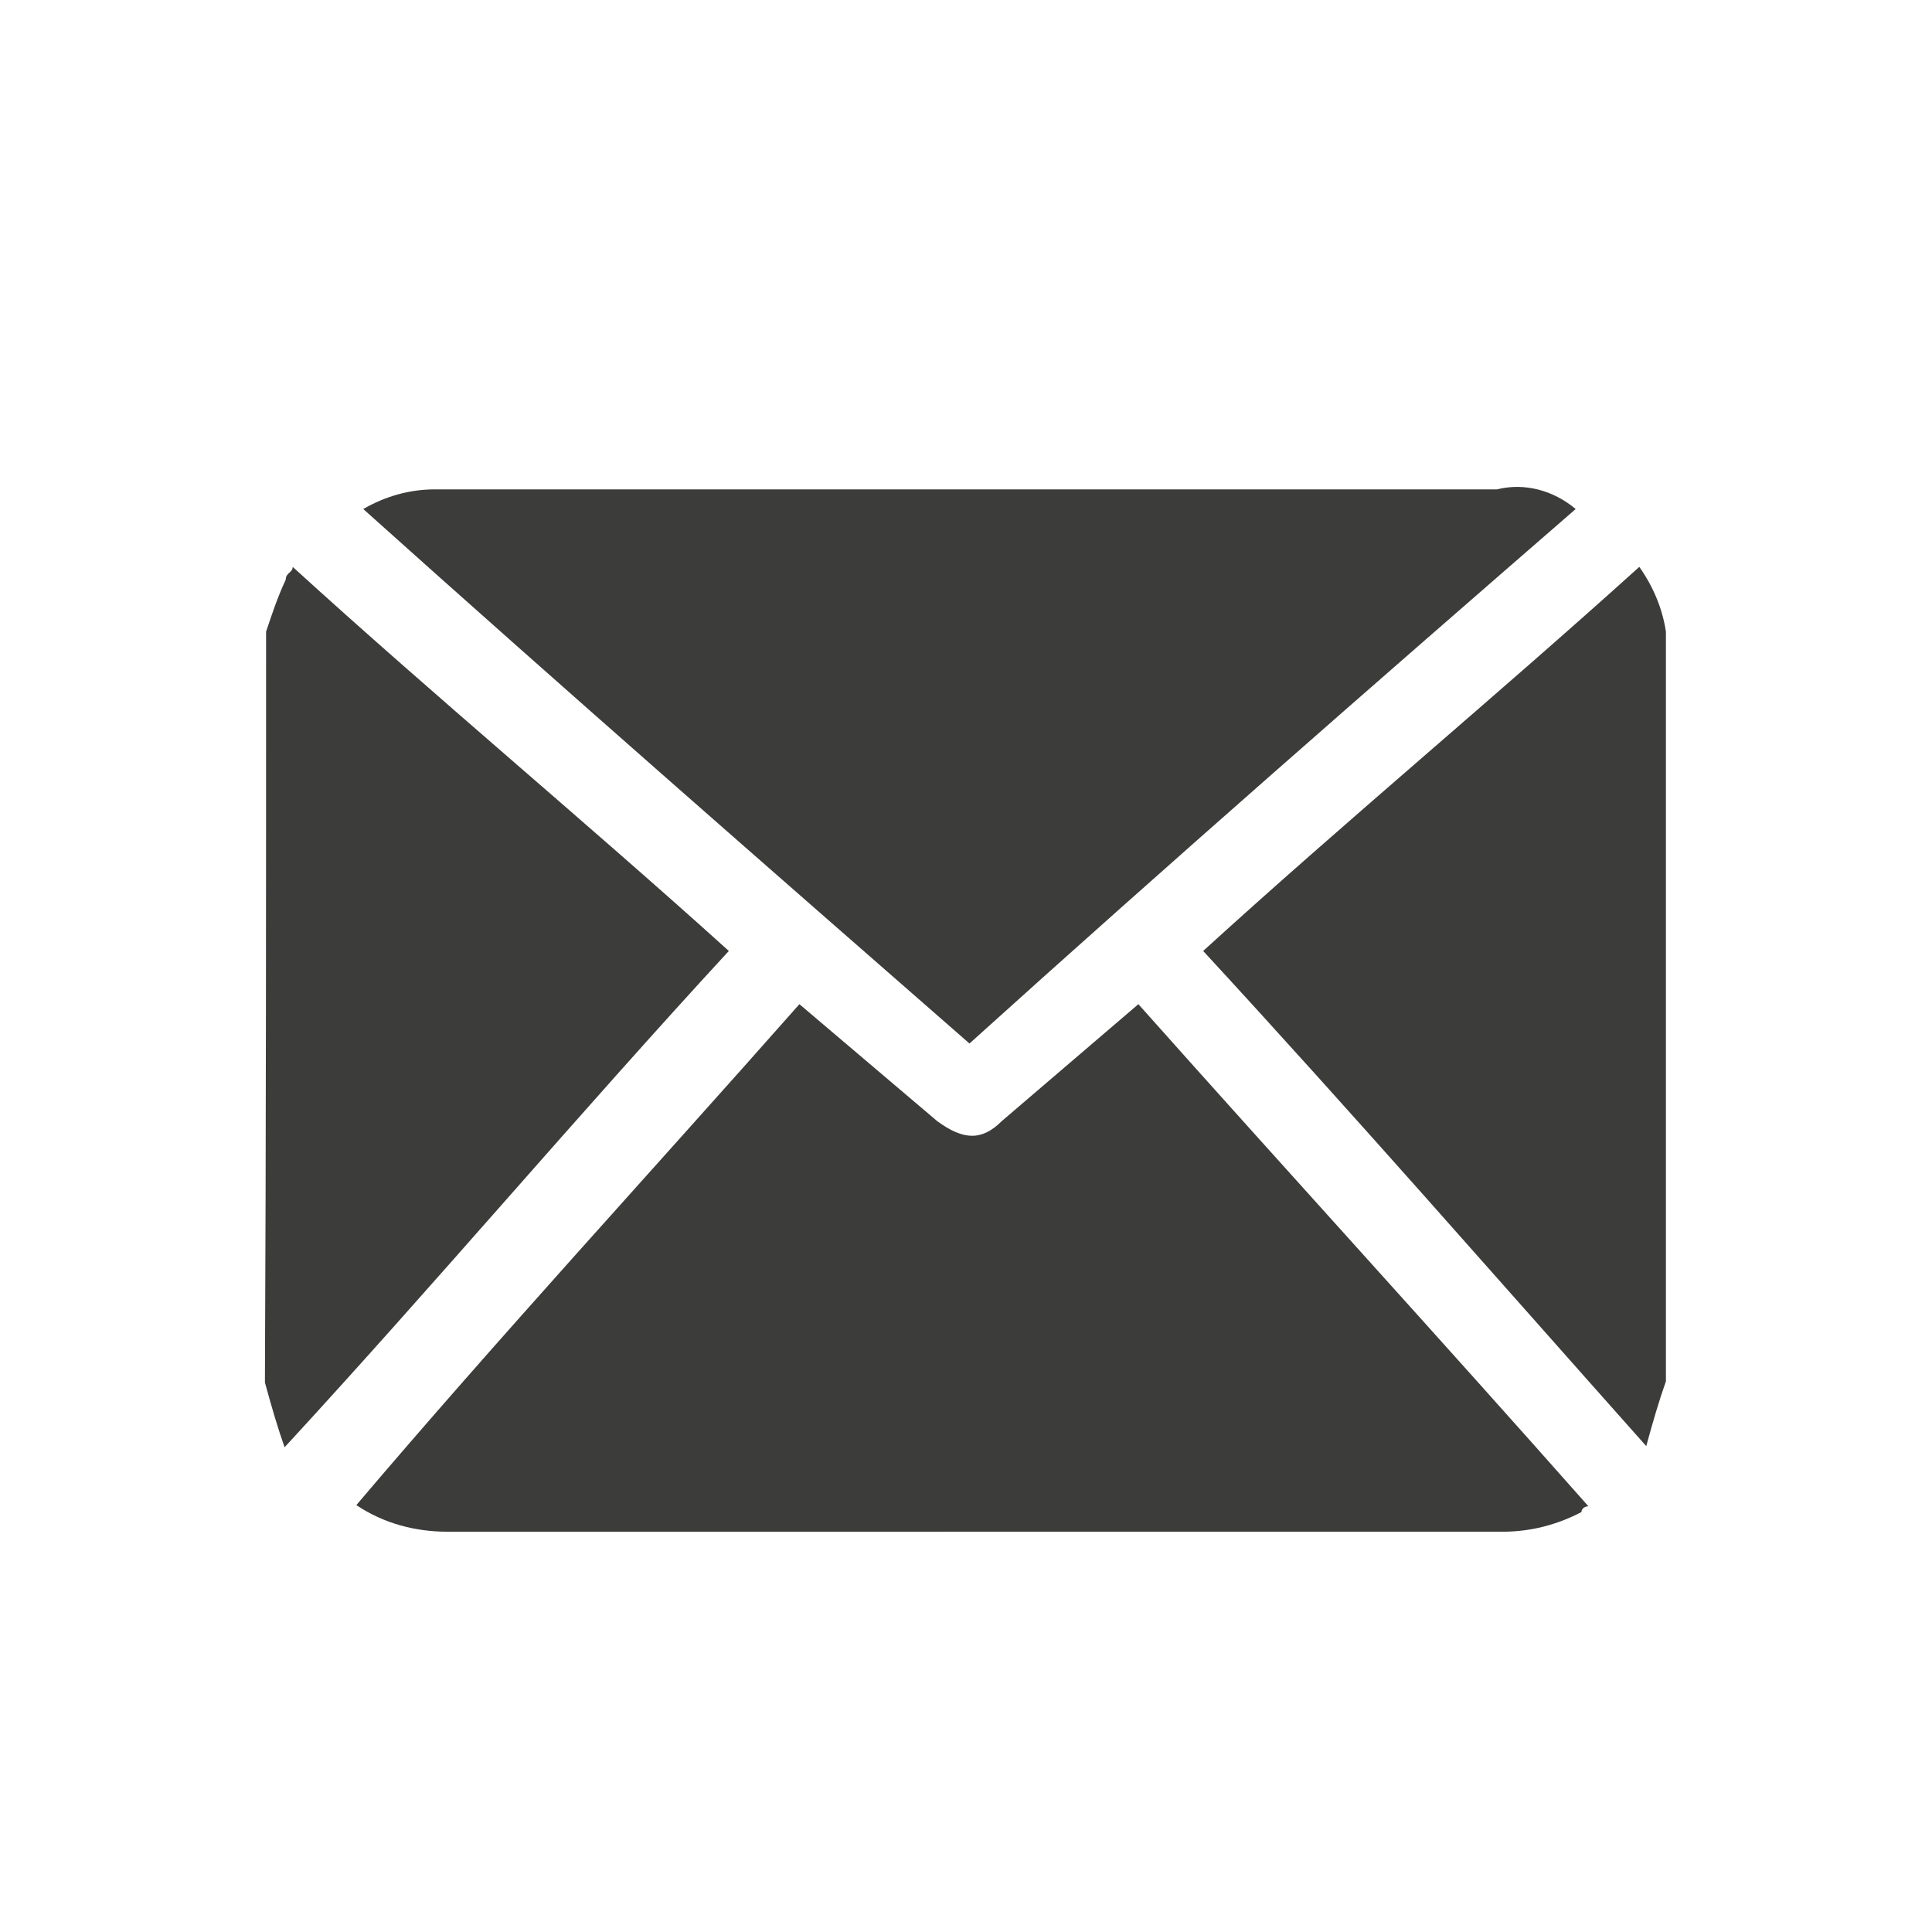 <?xml version="1.0" encoding="utf-8"?>
<!-- Generator: Adobe Illustrator 23.0.2, SVG Export Plug-In . SVG Version: 6.00 Build 0)  -->
<svg version="1.1" id="Layer_1" xmlns="http://www.w3.org/2000/svg" xmlns:xlink="http://www.w3.org/1999/xlink" x="0px" y="0px"
	 viewBox="0 0 167 167" style="enable-background:new 0 0 167 167;" xml:space="preserve">
<style type="text/css">
	.st0{fill:#3C3D3B;}
</style>
<path class="st0" d="M137-118.2H-20c-2.8,0-5-2.3-5-5v-13c0-2.8,2.3-5,5-5h157c2.8,0,5,2.3,5,5v13C142-120.5,139.7-118.2,137-118.2z
	"/>
<path class="st0" d="M137.6-76.6H18.2c-2.4,0-4.4-2-4.4-4.4v-14.2c0-2.4,2-4.4,4.4-4.4h119.4c2.4,0,4.4,2,4.4,4.4V-81
	C142-78.6,140-76.6,137.6-76.6z"/>
<path class="st0" d="M138.3-32.4H54.6c-2,0-3.7-1.7-3.7-3.7v-15.6c0-2,1.7-3.7,3.7-3.7h83.7c2,0,3.7,1.7,3.7,3.7v15.6
	C142-34.1,140.3-32.4,138.3-32.4z"/>
<path class="st0" d="M377-104.4H220c-2.8,0-5-2.3-5-5v-13c0-2.8,2.3-5,5-5h157c2.8,0,5,2.3,5,5v13
	C382.1-106.6,379.8-104.4,377-104.4z"/>
<path class="st0" d="M377.7-62.8H258.3c-2.4,0-4.4-2-4.4-4.4v-14.2c0-2.4,2-4.4,4.4-4.4h119.4c2.4,0,4.4,2,4.4,4.4v14.2
	C382.1-64.8,380.1-62.8,377.7-62.8z"/>
<path class="st0" d="M378.4-18.6h-83.7c-2,0-3.7-1.7-3.7-3.7v-15.6c0-2,1.7-3.7,3.7-3.7h83.7c2,0,3.7,1.7,3.7,3.7v15.6
	C382.1-20.2,380.4-18.6,378.4-18.6z"/>
<g>
	<path class="st0" d="M362.2,123.2c1.8,1.9,2.7,4.4,2.7,7v75.9c0,4.6,5.5,6.9,8.8,3.7l21.2-24.3c2.8-3.4,4.4-5.1,4.4-8.5v-46.8
		c0-2.6,1-5.1,2.7-7l60.8-66c4.6-4.9,1-13-5.7-13h-150c-6.7,0.1-10.2,8.1-5.7,13.1L362.2,123.2z"/>
</g>
<g>
	<path id="Path_10" class="st0" d="M144,119.4c-0.6,1.7-1.1,3.4-1.7,5.6c-13-14.6-25.3-28.7-38.3-42.8c12.4-11.3,25.3-22,37.7-33.2
		c1.2,1.7,2,3.6,2.3,5.6C144,76.6,144,98,144,119.4z"/>
	<path id="Path_11" class="st0" d="M23,54.6c0.5-1.5,1-3,1.7-4.5c0-0.6,0.6-0.6,0.6-1.1c12.4,11.3,25.3,22,37.7,33.2
		C50,96.3,37.6,111,24.6,125.1c-0.6-1.7-1.1-3.4-1.7-5.6C23,98,23,76.6,23,54.6z"/>
	<path id="Path_12" class="st0" d="M69.1,86.8L81,96.9c2.3,1.7,3.9,1.7,5.6,0l11.8-10.1c13,14.6,25.9,28.7,38.9,43.4
		c-0.3,0-0.6,0.2-0.6,0.5c0,0,0,0,0,0c-2.1,1.1-4.4,1.7-6.8,1.7H38.7c-2.8,0-5.5-0.7-7.9-2.3C43.2,115.5,56.2,101.4,69.1,86.8z"/>
	<path id="Path_13" class="st0" d="M136.2,44c-17.5,15.2-34.9,30.4-52.4,46.2C66.3,74.9,48.9,59.7,31.4,44c1.9-1.1,4-1.7,6.2-1.7
		h91.8C131.8,41.7,134.3,42.4,136.2,44z"/>
</g>
</svg>
